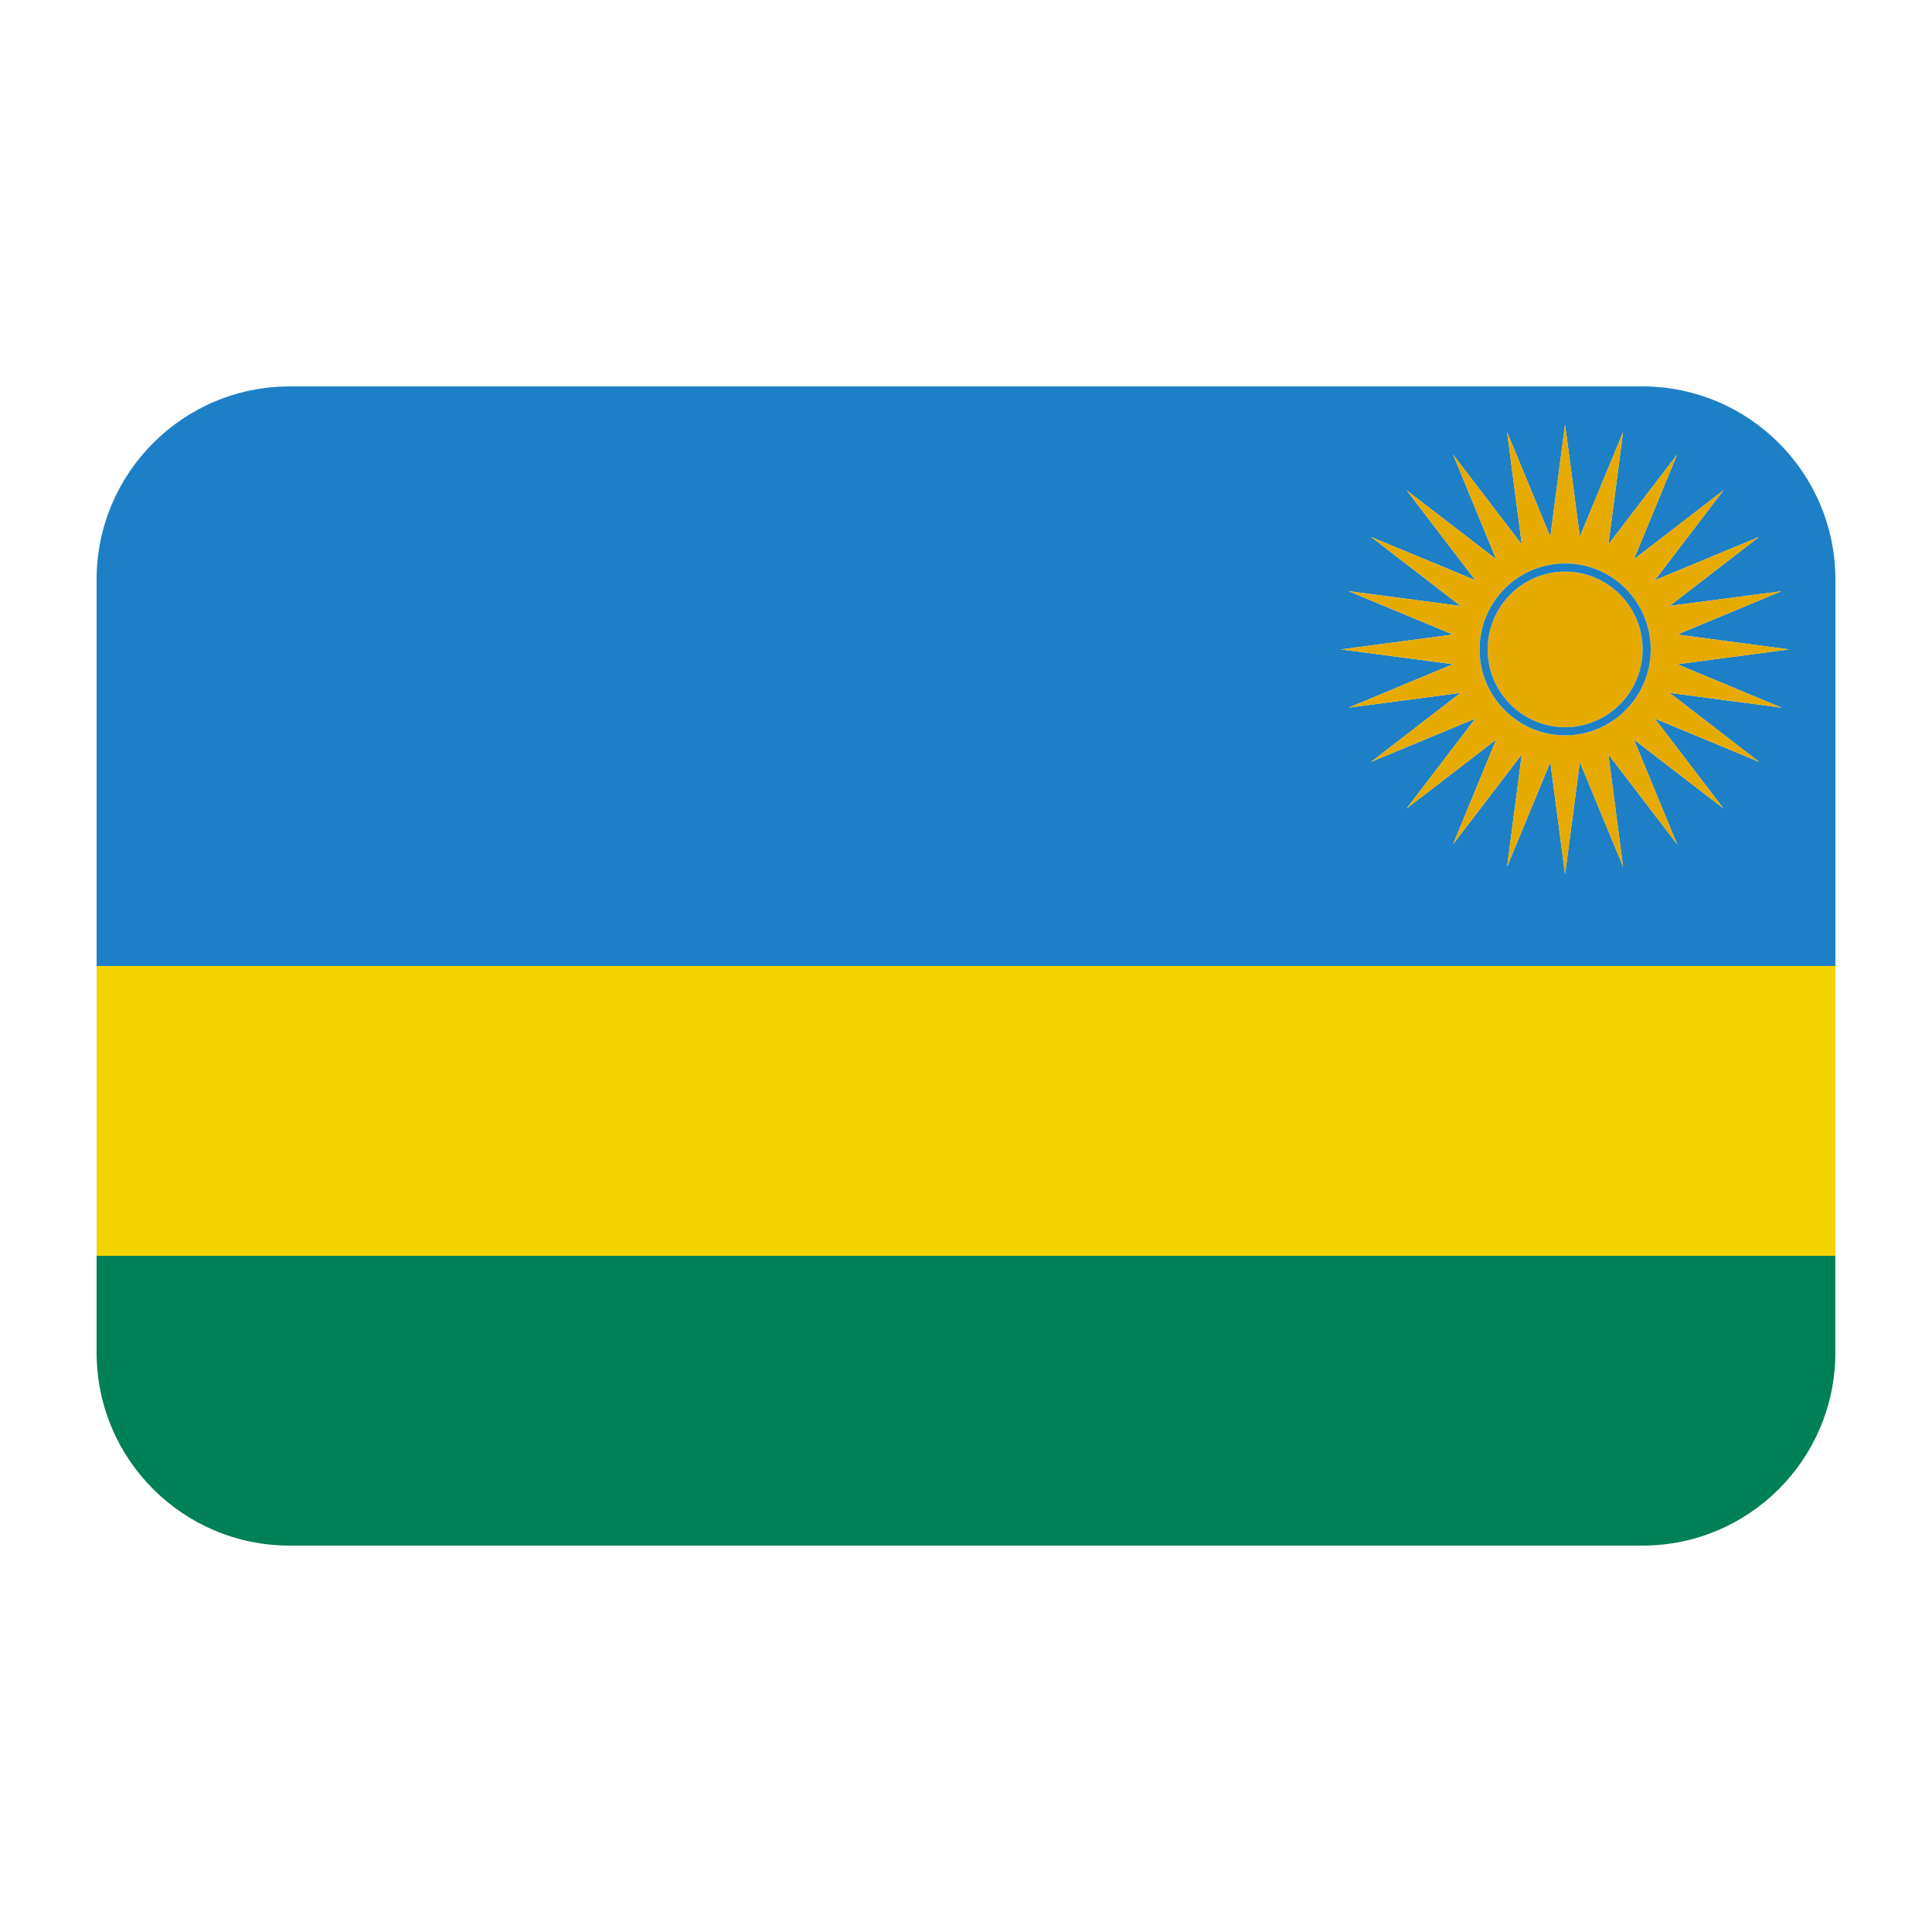 <?xml version="1.0" encoding="UTF-8"?><svg id="Layer_1" xmlns="http://www.w3.org/2000/svg" viewBox="0 0 40 40"><path d="m34,8H6c-2.209,0-4,1.791-4,4v8h36v-8c0-2.209-1.791-4-4-4Zm2.884,6.651l-2.317-.306,1.853,1.429-2.159-.897,1.422,1.862-1.854-1.427.894,2.168-1.423-1.861.304,2.326-.895-2.167-.306,2.326-.305-2.326-.895,2.167.304-2.326-1.423,1.861.893-2.168-1.854,1.427,1.422-1.862-2.159.897,1.853-1.429-2.317.306,2.159-.899-2.317-.307,2.317-.307-2.159-.898,2.317.305-1.853-1.429,2.159.897-1.422-1.862,1.854,1.428-.893-2.168,1.423,1.861-.304-2.326.895,2.167.305-2.326.306,2.326.895-2.167-.304,2.326,1.423-1.861-.894,2.168,1.854-1.428-1.422,1.862,2.159-.897-1.853,1.429,2.317-.305-2.158.898,2.316.307-2.316.307,2.158.899Z" fill="#1d80c6"/><path d="m2,28v.004c0,2.207,1.789,3.996,3.995,3.996h28.009c2.207,0,3.995-1.789,3.995-3.996v-2.004H2v2Z" fill="#008056"/><g><rect x="2" y="20" width="36" height="6" fill="#f4d400"/><path d="m34.726,13.138l2.158-.898-2.317.305,1.853-1.429-2.159.897,1.422-1.862-1.854,1.428.894-2.168-1.423,1.861.304-2.326-.895,2.167-.306-2.326-.305,2.326-.895-2.167.304,2.326-1.423-1.861.893,2.168-1.854-1.428,1.422,1.862-2.159-.897,1.853,1.429-2.317-.305,2.159.898-2.317.307,2.317.307-2.159.899,2.317-.306-1.853,1.429,2.159-.897-1.422,1.862,1.854-1.427-.893,2.168,1.423-1.861-.304,2.326.895-2.167.305,2.326.306-2.326.895,2.167-.304-2.326,1.423,1.861-.894-2.168,1.854,1.427-1.422-1.862,2.159.897-1.853-1.429,2.317.306-2.158-.899,2.316-.307-2.316-.307Zm-2.323,2.086c-.977,0-1.771-.798-1.771-1.779s.795-1.779,1.771-1.779,1.772.798,1.772,1.779-.795,1.779-1.772,1.779Z" fill="#e7aa00"/><path d="m32.404,11.834c-.884,0-1.604.723-1.604,1.611s.719,1.611,1.604,1.611,1.605-.723,1.605-1.611-.72-1.611-1.605-1.611Z" fill="#e7aa00"/></g><path d="m32.404,11.666c-.977,0-1.771.798-1.771,1.779s.795,1.779,1.771,1.779,1.772-.798,1.772-1.779-.795-1.779-1.772-1.779Zm0,3.39c-.884,0-1.604-.723-1.604-1.611s.719-1.611,1.604-1.611,1.605.723,1.605,1.611-.72,1.611-1.605,1.611Z" fill="#1d80c6"/></svg>